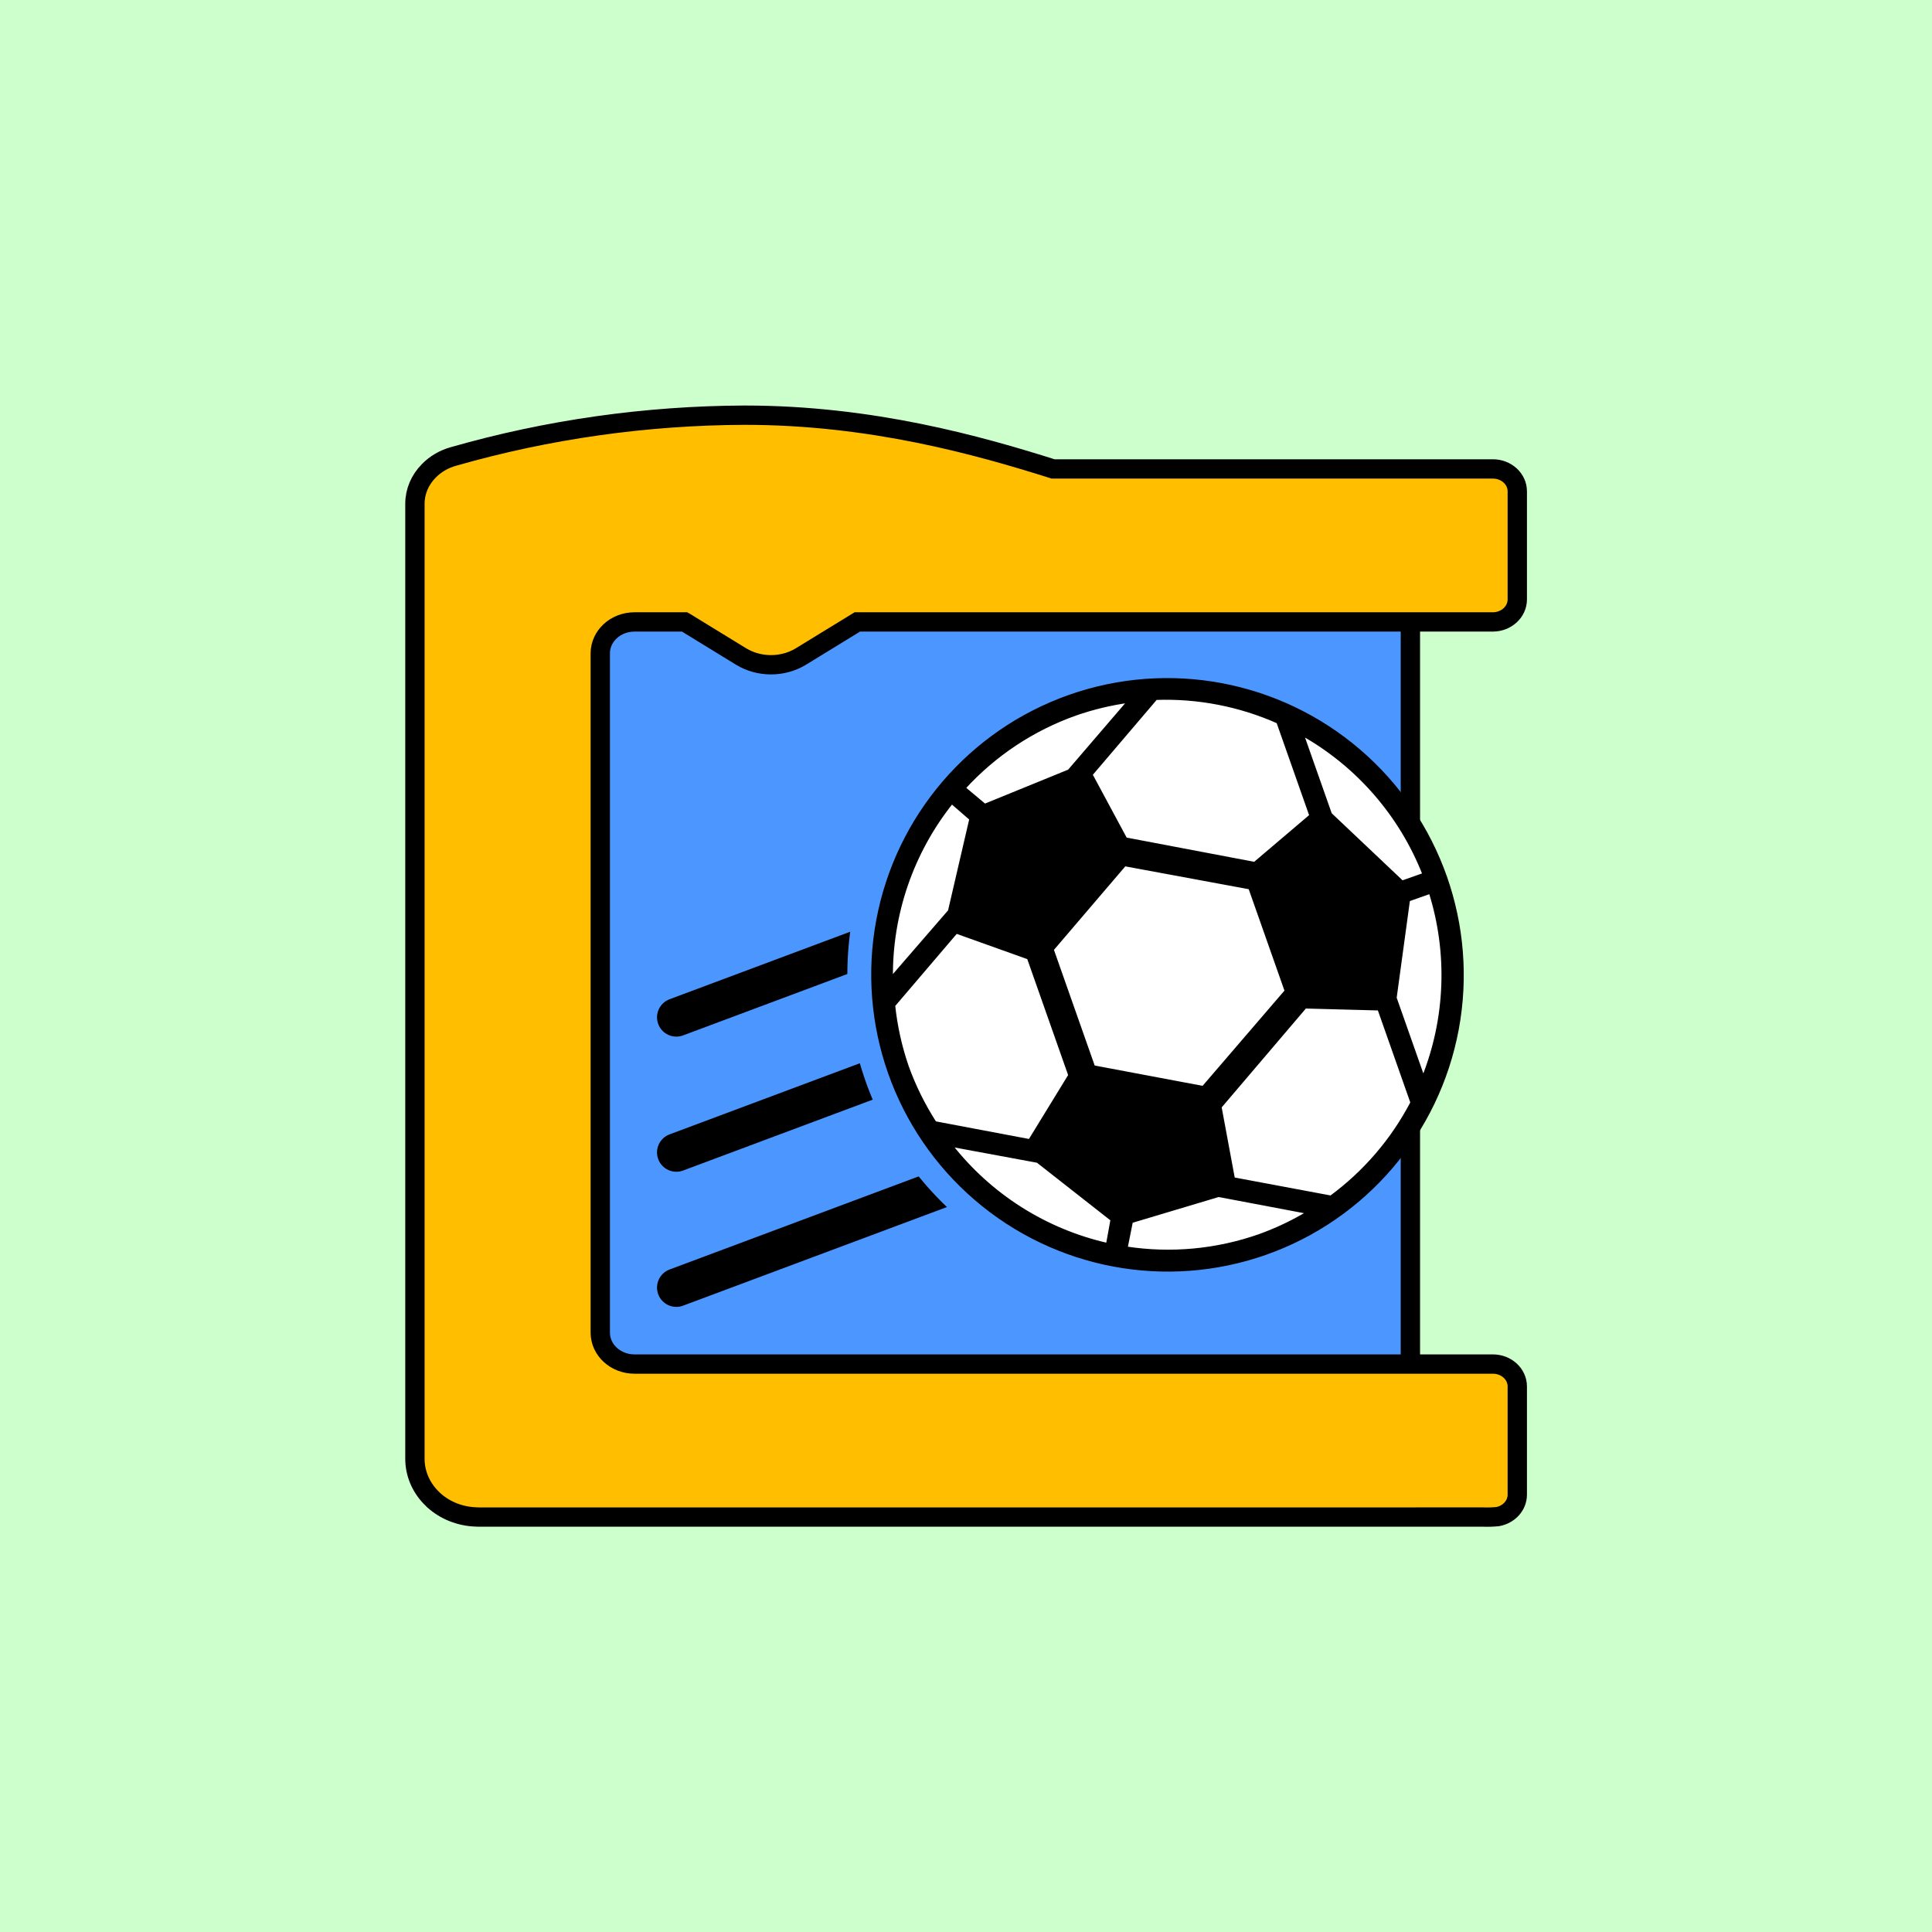 <?xml version="1.0" encoding="UTF-8" standalone="no"?>
<svg
   viewBox="0 0 200 200"
   version="1.1"
   id="svg22"
   sodipodi:docname="SuperCodingBallAppIcon.svg"
   width="200"
   height="200"
   inkscape:version="1.4 (e7c3feb1, 2024-10-09)"
   inkscape:export-filename="icon-maskable-512x512.png"
   inkscape:export-xdpi="245.75999"
   inkscape:export-ydpi="245.75999"
   xml:space="preserve"
   xmlns:inkscape="http://www.inkscape.org/namespaces/inkscape"
   xmlns:sodipodi="http://sodipodi.sourceforge.net/DTD/sodipodi-0.dtd"
   xmlns="http://www.w3.org/2000/svg"
   xmlns:svg="http://www.w3.org/2000/svg"><sodipodi:namedview
     id="namedview24"
     pagecolor="#ffffff"
     bordercolor="#666666"
     borderopacity="1.0"
     inkscape:pageshadow="2"
     inkscape:pageopacity="0.0"
     inkscape:pagecheckerboard="true"
     showgrid="false"
     width="200px"
     inkscape:zoom="2"
     inkscape:cx="95"
     inkscape:cy="99.5"
     inkscape:window-width="1440"
     inkscape:window-height="751"
     inkscape:window-x="0"
     inkscape:window-y="25"
     inkscape:window-maximized="1"
     inkscape:current-layer="g2"
     inkscape:snap-to-guides="true"
     inkscape:snap-page="true"
     inkscape:showpageshadow="2"
     inkscape:deskcolor="#d1d1d1" /><defs
     id="defs4"><clipPath
       clipPathUnits="userSpaceOnUse"
       id="clipPath157"><rect
         style="fill:#000000;stroke:#000000;stroke-width:0;stroke-linejoin:bevel;paint-order:stroke markers fill;stop-color:#000000"
         id="rect157"
         width="20"
         height="200"
         x="530"
         y="595" /></clipPath><clipPath
       clipPathUnits="userSpaceOnUse"
       id="clipPath25"><rect
         style="fill:#ff0000;stroke:none;stroke-width:3;stroke-linecap:square;stroke-linejoin:miter;paint-order:stroke markers fill;stop-color:#000000"
         id="rect25-8"
         width="78"
         height="45.033"
         x="763.613"
         y="452.824" /></clipPath><clipPath
       clipPathUnits="userSpaceOnUse"
       id="clipPath131"><path
         id="path131"
         style="stroke-width:0.1;stroke-linecap:square;paint-order:markers fill stroke;stop-color:#000000"
         d="M 438.251,553.764 H 1298.121 V 755.159 H 438.251 Z"
         sodipodi:nodetypes="ccccc" /></clipPath><clipPath
       clipPathUnits="userSpaceOnUse"
       id="clipPath128"><path
         id="path5"
         style="stroke-width:0.1;stroke-linecap:square;paint-order:markers fill stroke;stop-color:#000000"
         d="M 438.251,553.764 H 1298.121 V 755.159 H 438.251 Z"
         sodipodi:nodetypes="ccccc" /></clipPath><clipPath
       clipPathUnits="userSpaceOnUse"
       id="clipPath55"><path
         id="path55"
         style="stroke-width:0.1;stroke-linecap:square;paint-order:markers fill stroke;stop-color:#000000"
         d="m 1736.615,-745.573 h 1589.476 v 72.467 H 1736.615 Z" /></clipPath><clipPath
       clipPathUnits="userSpaceOnUse"
       id="clipPath119"><path
         id="path119"
         style="stroke-width:0.1;stroke-linecap:square;paint-order:markers fill stroke;stop-color:#000000"
         d="m 1691.199,-792.32 h 1634.892 v 92.828 H 1691.199 Z" /></clipPath><clipPath
       clipPathUnits="userSpaceOnUse"
       id="clipPath115"><path
         id="path115"
         style="stroke-width:0.1;stroke-linecap:square;paint-order:markers fill stroke;stop-color:#000000"
         d="m 1806.499,-753.523 h 1637.265 v 66.905 H 1806.499 Z" /></clipPath><clipPath
       clipPathUnits="userSpaceOnUse"
       id="clipPath111"><path
         id="path111"
         style="stroke-width:0.1;stroke-linecap:square;paint-order:markers fill stroke;stop-color:#000000"
         d="m 1806.499,-753.523 h 1637.265 v 66.905 H 1806.499 Z" /></clipPath><clipPath
       clipPathUnits="userSpaceOnUse"
       id="clipPath98"><path
         id="path98"
         style="stroke-width:0.1;stroke-linecap:square;paint-order:markers fill stroke;stop-color:#000000"
         d="m -880.828,-187.298 h 1640.84 v 73.282 h -1640.84 z" /></clipPath><clipPath
       clipPathUnits="userSpaceOnUse"
       id="clipPath52"><path
         id="path52"
         style="stroke-width:0.1;stroke-linecap:square;paint-order:markers fill stroke;stop-color:#000000"
         d="m -880.828,-187.298 h 1640.84 v 73.282 h -1640.84 z" /></clipPath><clipPath
       clipPathUnits="userSpaceOnUse"
       id="clipPath56"><path
         id="path56"
         style="stroke-width:0.1;stroke-linecap:square;paint-order:markers fill stroke;stop-color:#000000"
         d="m 1691.199,-792.32 h 1634.892 v 92.828 H 1691.199 Z" /></clipPath><linearGradient
       id="swatch46"
       inkscape:swatch="solid"><stop
         style="stop-color:#ccffcc;stop-opacity:1;"
         offset="0"
         id="stop47" /></linearGradient><linearGradient
       id="swatch42"
       inkscape:swatch="solid"><stop
         style="stop-color:#ccffcc;stop-opacity:1;"
         offset="0"
         id="stop42" /></linearGradient><clipPath
       clipPathUnits="userSpaceOnUse"
       id="clipPath5"><rect
         style="fill:#000000;stroke:#000000;stroke-width:0;stroke-linejoin:bevel;paint-order:stroke markers fill;stop-color:#000000"
         id="rect5-4"
         width="20"
         height="200"
         x="530"
         y="595" /></clipPath><clipPath
       clipPathUnits="userSpaceOnUse"
       id="clipPath24"><path
         id="path24"
         style="stroke-width:0.1;stroke-linecap:square;paint-order:markers fill stroke;stop-color:#000000"
         d="m 1691.199,-792.32 h 1634.892 v 92.828 H 1691.199 Z" /></clipPath><clipPath
       clipPathUnits="userSpaceOnUse"
       id="clipPath22"><path
         id="path22"
         style="stroke-width:0.1;stroke-linecap:square;paint-order:markers fill stroke;stop-color:#000000"
         d="m 1806.499,-753.523 h 1637.265 v 66.905 H 1806.499 Z" /></clipPath><clipPath
       clipPathUnits="userSpaceOnUse"
       id="clipPath20"><path
         id="path20"
         style="stroke-width:0.1;stroke-linecap:square;paint-order:markers fill stroke;stop-color:#000000"
         d="m 1691.199,-792.32 h 1634.892 v 92.828 H 1691.199 Z" /></clipPath><clipPath
       clipPathUnits="userSpaceOnUse"
       id="clipPath51"><path
         id="path51"
         style="stroke-width:0.1;stroke-linecap:square;paint-order:markers fill stroke;stop-color:#000000"
         d="m 1806.499,-753.523 h 1637.265 v 66.905 H 1806.499 Z" /></clipPath><clipPath
       clipPathUnits="userSpaceOnUse"
       id="clipPath54"><path
         id="path54"
         style="stroke-width:0.1;stroke-linecap:square;paint-order:markers fill stroke;stop-color:#000000"
         d="m 1691.199,-792.32 h 1634.892 v 92.828 H 1691.199 Z" /></clipPath><style
       id="style2">
      .a {
        fill: #cff;
      }

      .b {
        fill: #ffc;
      }

      .c {
        opacity: 0.2;
      }

      .d {
        fill: #fff;
      }

      .e {
        opacity: 0.4;
      }
    </style></defs><rect
     style="display:inline;fill:#ccffcc;fill-opacity:1;stroke:none;stroke-width:48.967;stroke-dasharray:none"
     id="rect36"
     width="200"
     height="200"
     x="5.3290705e-15"
     y="1.9539925e-14"
     inkscape:label="fond"
     inkscape:export-filename="icon-maskable-512x512.png"
     inkscape:export-xdpi="245.75999"
     inkscape:export-ydpi="245.75999" /><rect
     style="display:inline;fill:none;fill-opacity:1;stroke:none;stroke-width:31.339;stroke-dasharray:none"
     id="rect36-4"
     width="128"
     height="128"
     x="41"
     y="41"
     inkscape:label="cadre"
     inkscape:export-filename="icon-192x192.png"
     inkscape:export-xdpi="144"
     inkscape:export-ydpi="144"
     transform="translate(-5,-5)" /><g
     id="g2"
     transform="matrix(0.948,0,0,0.947,5.211,5.316)"
     inkscape:label="icone"><g
       id="g1"
       inkscape:label="bloc"><path
         class="a"
         d="M 148.004,61.47 H 52.891 v 86.186 H 148.515 V 61.47 Z"
         id="path6"
         style="display:inline;fill:#4c97ff;fill-opacity:1;stroke:#000000;stroke-width:2.111;stroke-dasharray:none;stroke-opacity:1"
         inkscape:label="bleu"
         sodipodi:nodetypes="cccccc"
         inkscape:export-filename="icon-512x512.png"
         inkscape:export-xdpi="396.43442"
         inkscape:export-ydpi="396.43442" /><path
         d="m 157.525,143.496 c 1.471,4.8e-4 2.663,1.096 2.663,2.448 v 11.829 c -4.1e-4,1.167 -0.897,2.171 -2.141,2.399 -0.527,0.051 -1.058,0.068 -1.587,0.049 H 46.736 c -0.075,0 -0.138,-0.01 -0.213,-0.01 -1.753,-0.048 -3.421,-0.706 -4.666,-1.841 -0.128,-0.118 -0.245,-0.235 -0.362,-0.362 -1.085,-1.153 -1.682,-2.627 -1.683,-4.152 V 49.456 c -0.001,-1.334 0.542,-2.62 1.523,-3.604 0.711,-0.73 1.624,-1.268 2.642,-1.557 10.312,-2.96 21.048,-4.485 31.852,-4.524 13.838,0 25.524,3.3 33.673,5.876 h 48.023 c 1.471,4.84e-4 2.663,1.096 2.663,2.448 v 11.829 c -0.008,1.349 -1.196,2.441 -2.663,2.448 H 88.122 l -6.179,3.79 c -1.973,1.19 -4.525,1.19 -6.498,0 l -5.774,-3.545 -0.266,-0.166 -0.138,-0.078 h -5.486 c -2.058,0.002 -3.726,1.535 -3.728,3.427 v 74.269 c 0.002,1.892 1.67,3.425 3.728,3.427 z"
         id="path12"
         style="display:inline;fill:#ffbf00;fill-opacity:1;stroke:#000000;stroke-width:2.111;stroke-dasharray:none;stroke-opacity:1"
         inkscape:label="jaune"
         sodipodi:nodetypes="cccccscccccccccccccccccccccccc" /></g><g
       id="g160"
       inkscape:label="traits"
       transform="matrix(0.343,0,0,0.343,91.404,62.627)"
       style="fill:none;stroke:#000000;stroke-width:12.302;stroke-dasharray:none;stroke-opacity:1"><g
         id="g3"><path
           style="fill:none;stroke:#000000;stroke-width:12.302;stroke-dasharray:none;stroke-opacity:1;stroke-linecap:round;stroke-linejoin:miter"
           d="M -67.189,211.396 91.761,151.917"
           id="path160-0-0-5"
           inkscape:label="bas"
           sodipodi:nodetypes="cc"
           transform="translate(6.4846148e-7)" /><path
           style="fill:none;stroke:#000000;stroke-width:12.302;stroke-dasharray:none;stroke-opacity:1;stroke-linecap:round;stroke-linejoin:miter"
           d="M -67.189,168.33 91.761,108.851"
           id="path160-0-0"
           inkscape:label="milieu"
           sodipodi:nodetypes="cc"
           transform="translate(6.4846148e-7)" /><path
           style="fill:none;stroke:#000000;stroke-width:12.302;stroke-linecap:round;stroke-linejoin:miter;stroke-dasharray:none;stroke-opacity:1"
           d="M -67.189,125.264 91.761,65.785"
           id="path160-0-0-1"
           inkscape:label="haut"
           sodipodi:nodetypes="cc" /></g></g><g
       id="g159"
       transform="matrix(0.114,0.324,-0.323,0.114,142.264,58.464)"
       inkscape:label="ballon"><path
         fill="#000000"
         id="circle1"
         style="display:inline;fill:#4c97ff;fill-opacity:1;stroke:none;stroke-width:1.052;stroke-opacity:1"
         inkscape:label="bleu"
         sodipodi:type="arc"
         sodipodi:cx="97"
         sodipodi:cy="97"
         sodipodi:rx="102.05824"
         sodipodi:ry="102.05824"
         sodipodi:start="0.8713902"
         sodipodi:end="2.2170733"
         sodipodi:arc-type="slice"
         d="M 162.701,175.097 A 102.058,102.058 0 0 1 35.539,178.476 L 97,97 Z" /><circle
         fill="#000000"
         cx="97"
         cy="97"
         r="93.965"
         id="circle1-3"
         style="display:inline;stroke:#000000;stroke-width:0.969;stroke-opacity:1"
         inkscape:label="noir" /><path
         fill="#ffffff"
         d="M 94,9.2 C 73.7,9.901 54.268,17.604 39,31 H 66 L 94,16.6 Z m 6,0 v 7.4 L 128,31 h 27 C 139.732,17.604 120.3,9.901 100,9.2 Z M 32.8,37 c -9.18,9.732 -16.02,21.428 -20,34.2 l 16,27.6 23,-3.6 21,-36.2 -8.4,-22 z m 96.8,0 -8.4,22 21,36.2 23,3.6 L 181,71.4 C 177.106,58.575 170.334,46.809 161.2,37 Z M 79.6,63 59.4,98.2 77.2,129 h 39.6 L 134.6,98.2 114.4,63 Z M 10.8,79.6 C 9.624,85.326 9.021,91.155 9,97 c 0.016,14.444 3.588,28.663 10.4,41.4 l 7.4,-4.4 -1.4,-29 z m 172.4,0.2 -14.6,25.2 -1.4,29 7.4,4.4 c 6.812,-12.737 10.384,-26.956 10.4,-41.4 -0.034,-5.779 -0.637,-11.54 -1.8,-17.2 z m -106,57.2 -15.4,19 15.4,26.6 c 6.488,1.548 13.13,2.353 19.8,2.4 6.67,-0.047 13.312,-0.852 19.8,-2.4 L 132.2,156 116.8,137 Z m -47.8,2.6 -7,4 c 10.751,17.259 27.146,30.262 46.4,36.8 l -14,-24.6 z m 135.2,0 -25.4,16.2 -14,24.4 c 19.223,-6.487 35.615,-19.416 46.4,-36.6 z"
         id="path1"
         sodipodi:nodetypes="ccccccccccccccccccccccccccccccccccccccccccccccccccccccccccccc"
         style="display:inline;stroke:#000000;stroke-opacity:1"
         inkscape:label="blanc" /></g></g></svg>
